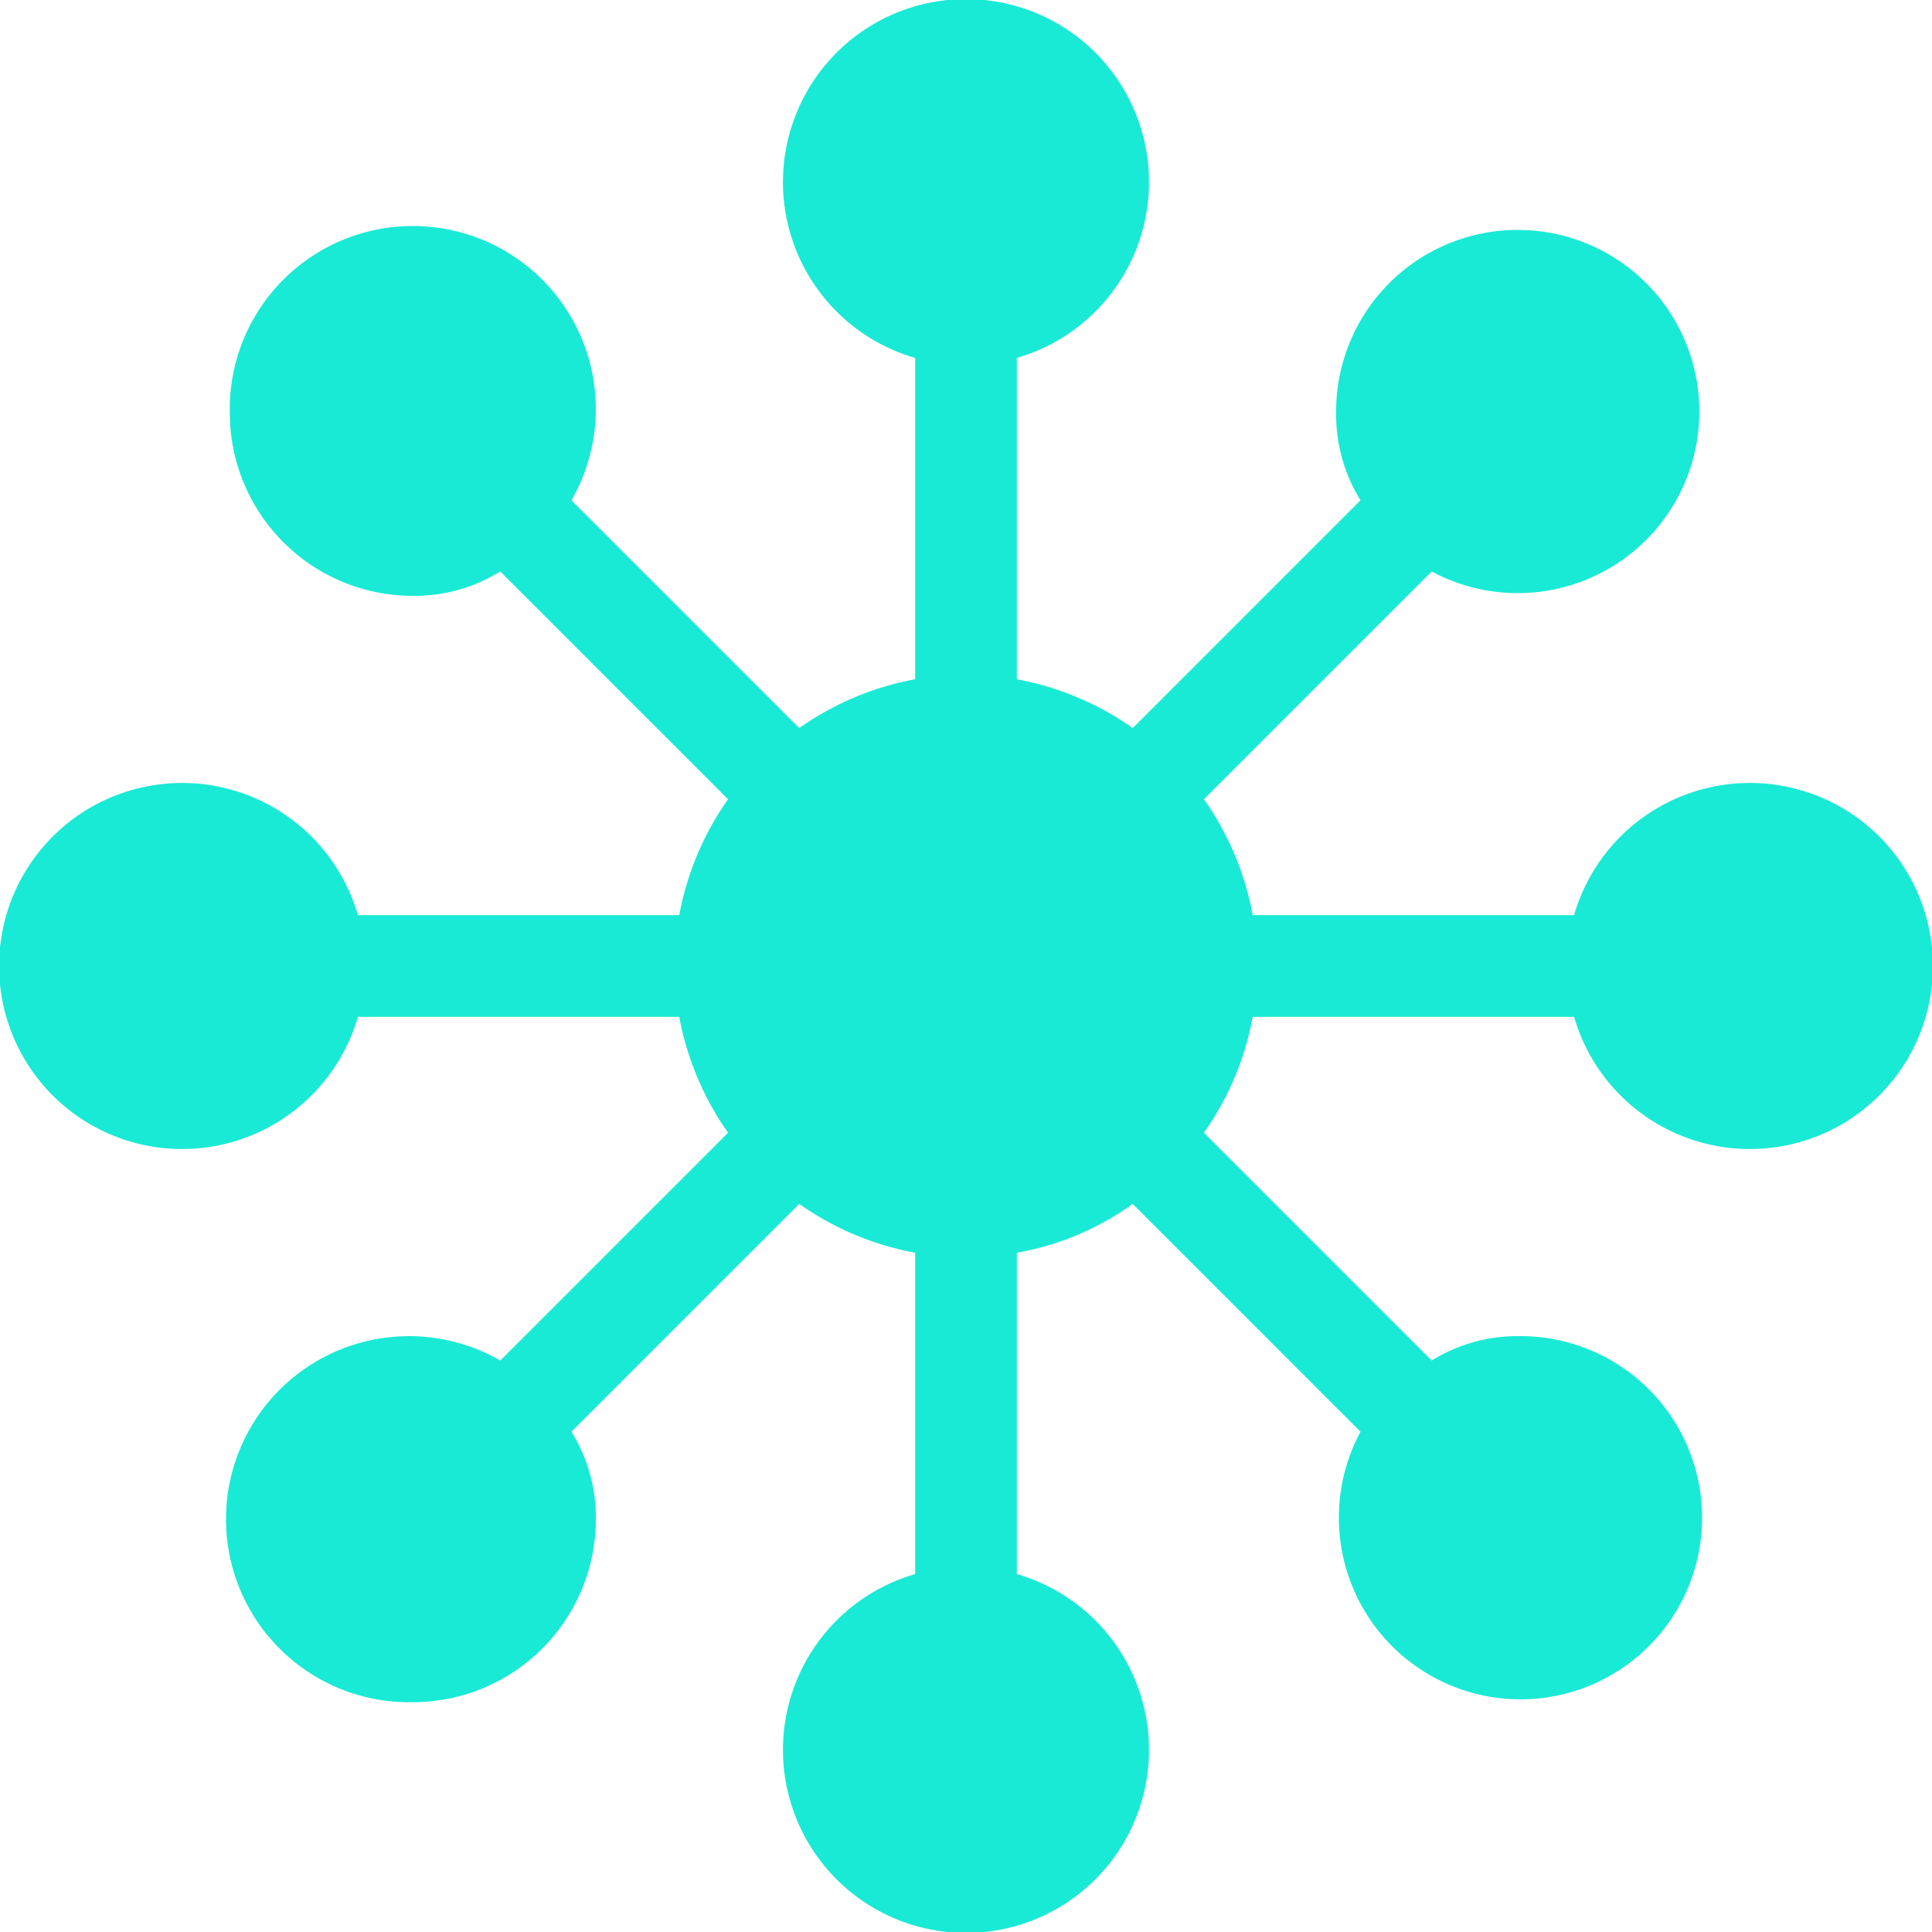 <svg xmlns="http://www.w3.org/2000/svg" viewBox="0 0 95 95"><title>desarrollo</title><g id="Layer_2" data-name="Layer 2"><g id="Layer_1-2" data-name="Layer 1"><path d="M86,38.5A9,9,0,0,0,77.4,45H61.6a14.45,14.45,0,0,0-2.4-5.7L70.4,28.1a8.93,8.93,0,1,0-4.7-7.8,8,8,0,0,0,1.2,4.3L55.7,35.8A14.45,14.45,0,0,0,50,33.4V17.6a9,9,0,1,0-5,0V33.4a14.45,14.45,0,0,0-5.7,2.4L28.1,24.6a9,9,0,1,0-16.8-4.3,9,9,0,0,0,9,9,8,8,0,0,0,4.3-1.2L35.8,39.3A14.45,14.45,0,0,0,33.4,45H17.6a9,9,0,1,0,0,5H33.4a14.45,14.45,0,0,0,2.4,5.7L24.6,66.9a9,9,0,1,0-4.3,16.8,9,9,0,0,0,9-9,8,8,0,0,0-1.2-4.3L39.3,59.2A14.45,14.45,0,0,0,45,61.6V77.4a9,9,0,1,0,5,0V61.6a13.86,13.86,0,0,0,5.7-2.4L66.9,70.4a8.93,8.93,0,1,0,7.8-4.7,8,8,0,0,0-4.3,1.2L59.2,55.7A14.45,14.45,0,0,0,61.6,50H77.4A9,9,0,1,0,86,38.5Z" style="fill:#19ead5"/></g></g></svg>